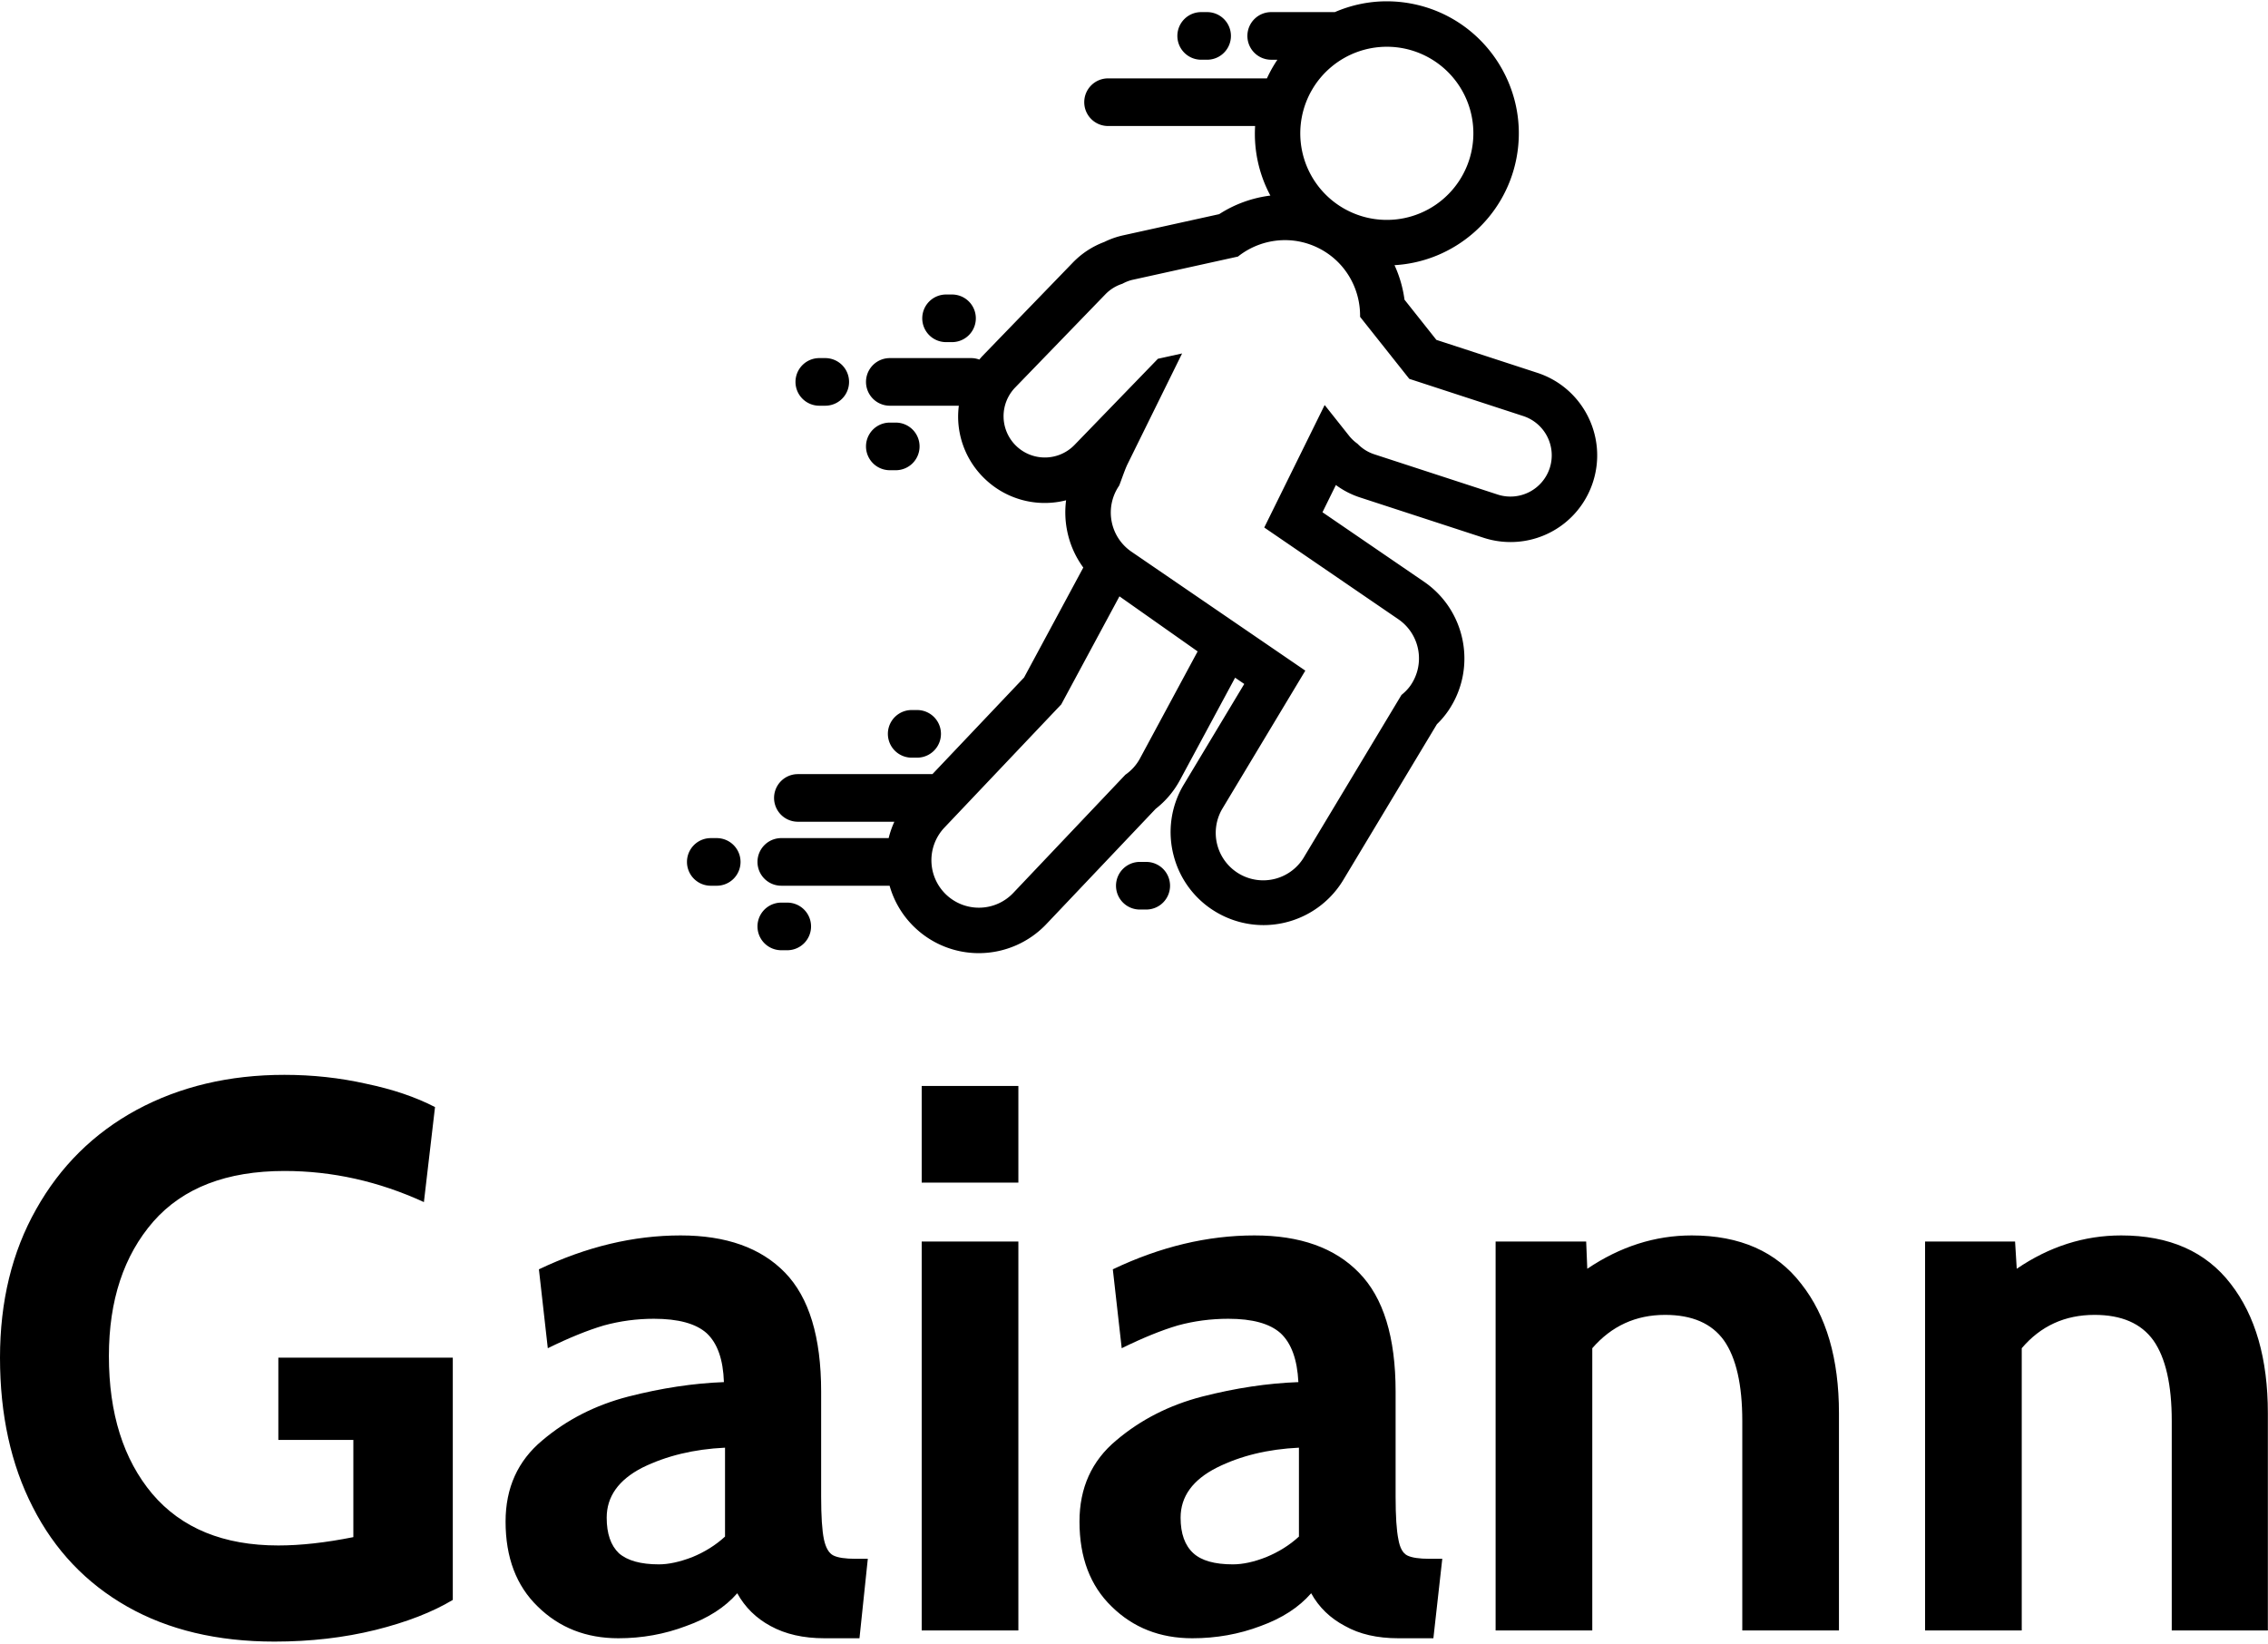 <svg data-v-423bf9ae="" xmlns="http://www.w3.org/2000/svg" viewBox="0 0 240.118 174" class="iconAbove"><!----><!----><!----><g data-v-423bf9ae="" id="faebe4fd-272b-4c94-af3f-3c75b65f05d8" fill="black" transform="matrix(5.882,0,0,5.882,-2.882,93.14)"><path d="M5.43 13.71L5.43 13.71Q3.89 13.71 2.78 13.08L2.78 13.08L2.78 13.08Q1.67 12.45 1.08 11.29L1.08 11.29L1.08 11.29Q0.49 10.14 0.49 8.60L0.49 8.60L0.49 8.60Q0.49 7.08 1.14 5.93L1.14 5.93L1.14 5.93Q1.79 4.77 2.95 4.14L2.95 4.14L2.95 4.14Q4.12 3.51 5.61 3.51L5.61 3.51L5.61 3.51Q6.37 3.51 7.08 3.67L7.08 3.67L7.08 3.67Q7.80 3.82 8.32 4.09L8.32 4.09L8.12 5.80L8.12 5.80Q6.90 5.24 5.61 5.24L5.61 5.24L5.61 5.24Q4.05 5.24 3.25 6.15L3.25 6.15L3.25 6.15Q2.45 7.07 2.45 8.57L2.45 8.57L2.45 8.57Q2.45 10.12 3.23 11.05L3.23 11.05L3.23 11.05Q4.02 11.98 5.50 11.98L5.50 11.98L5.50 11.98Q6.10 11.98 6.85 11.83L6.85 11.83L6.85 10.08L5.50 10.08L5.50 8.60L8.64 8.60L8.64 12.96L8.64 12.96Q8.09 13.29 7.25 13.50L7.25 13.50L7.25 13.50Q6.40 13.71 5.43 13.71L5.43 13.71ZM11.62 13.65L11.62 13.65Q10.75 13.65 10.17 13.08L10.17 13.08L10.17 13.08Q9.59 12.52 9.59 11.55L9.59 11.55L9.59 11.55Q9.59 10.64 10.25 10.09L10.25 10.09L10.25 10.09Q10.91 9.53 11.80 9.30L11.80 9.30L11.80 9.30Q12.70 9.07 13.52 9.04L13.52 9.04L13.52 9.04Q13.50 8.43 13.21 8.16L13.21 8.16L13.21 8.16Q12.92 7.90 12.26 7.90L12.26 7.90L12.26 7.90Q11.80 7.90 11.36 8.02L11.36 8.02L11.36 8.02Q10.92 8.15 10.35 8.43L10.35 8.43L10.19 7.01L10.19 7.01Q11.47 6.40 12.74 6.40L12.74 6.40L12.74 6.40Q13.97 6.40 14.62 7.07L14.62 7.07L14.62 7.07Q15.27 7.74 15.27 9.21L15.27 9.21L15.27 11.10L15.27 11.10Q15.27 11.63 15.32 11.87L15.32 11.87L15.32 11.87Q15.37 12.10 15.49 12.16L15.49 12.16L15.49 12.16Q15.61 12.22 15.89 12.22L15.89 12.22L16.11 12.22L15.96 13.65L15.33 13.65L15.33 13.65Q14.76 13.65 14.36 13.43L14.36 13.43L14.36 13.43Q13.97 13.22 13.76 12.84L13.76 12.84L13.76 12.84Q13.43 13.22 12.84 13.43L12.84 13.43L12.84 13.43Q12.26 13.65 11.62 13.65L11.62 13.65ZM12.35 12.32L12.35 12.32Q12.61 12.32 12.95 12.19L12.95 12.19L12.95 12.19Q13.29 12.05 13.54 11.82L13.54 11.82L13.54 10.22L13.54 10.22Q12.70 10.26 12.05 10.58L12.05 10.58L12.05 10.58Q11.41 10.91 11.41 11.48L11.41 11.48L11.41 11.48Q11.41 11.91 11.63 12.12L11.63 12.12L11.63 12.12Q11.86 12.32 12.35 12.32L12.35 12.32ZM17.08 5.45L17.08 3.71L18.82 3.71L18.82 5.45L17.08 5.45ZM17.08 13.51L17.08 6.51L18.82 6.51L18.82 13.51L17.08 13.51ZM21.95 13.65L21.95 13.65Q21.08 13.65 20.50 13.08L20.50 13.08L20.50 13.08Q19.92 12.52 19.92 11.55L19.92 11.55L19.92 11.55Q19.92 10.64 20.58 10.09L20.58 10.09L20.58 10.09Q21.24 9.53 22.13 9.30L22.13 9.30L22.13 9.30Q23.03 9.07 23.86 9.04L23.86 9.04L23.86 9.04Q23.83 8.43 23.54 8.16L23.54 8.16L23.54 8.16Q23.25 7.90 22.60 7.90L22.60 7.90L22.60 7.90Q22.13 7.90 21.69 8.02L21.69 8.02L21.69 8.02Q21.25 8.15 20.68 8.43L20.68 8.43L20.52 7.01L20.52 7.01Q21.80 6.40 23.07 6.40L23.07 6.40L23.07 6.40Q24.30 6.40 24.95 7.07L24.95 7.07L24.95 7.07Q25.61 7.74 25.61 9.21L25.61 9.21L25.61 11.10L25.61 11.10Q25.61 11.63 25.66 11.87L25.66 11.87L25.66 11.87Q25.70 12.10 25.82 12.16L25.82 12.16L25.82 12.16Q25.94 12.22 26.22 12.22L26.22 12.22L26.45 12.22L26.29 13.65L25.66 13.65L25.66 13.65Q25.09 13.65 24.70 13.43L24.70 13.43L24.70 13.43Q24.30 13.22 24.09 12.84L24.09 12.84L24.09 12.84Q23.76 13.22 23.18 13.43L23.18 13.43L23.18 13.43Q22.60 13.65 21.95 13.65L21.95 13.65ZM22.68 12.32L22.68 12.32Q22.95 12.32 23.28 12.19L23.28 12.19L23.28 12.19Q23.62 12.05 23.87 11.82L23.87 11.82L23.87 10.22L23.87 10.22Q23.03 10.26 22.39 10.58L22.39 10.58L22.39 10.58Q21.74 10.91 21.74 11.48L21.74 11.48L21.74 11.48Q21.74 11.91 21.97 12.12L21.97 12.12L21.97 12.12Q22.19 12.32 22.68 12.32L22.68 12.32ZM30.94 6.40L30.94 6.40Q32.24 6.40 32.91 7.27L32.91 7.27L32.91 7.27Q33.59 8.13 33.59 9.60L33.59 9.60L33.59 13.51L31.85 13.51L31.85 9.74L31.85 9.74Q31.85 8.76 31.52 8.29L31.52 8.29L31.52 8.29Q31.19 7.83 30.46 7.83L30.46 7.83L30.46 7.83Q29.67 7.83 29.15 8.43L29.15 8.43L29.15 13.51L27.41 13.51L27.41 6.51L29.04 6.51L29.06 7L29.06 7Q29.95 6.40 30.94 6.40L30.94 6.40ZM38.67 6.40L38.67 6.40Q39.97 6.40 40.64 7.27L40.64 7.27L40.64 7.27Q41.31 8.13 41.31 9.60L41.31 9.60L41.31 13.51L39.58 13.51L39.58 9.74L39.58 9.74Q39.58 8.76 39.25 8.29L39.25 8.29L39.25 8.29Q38.92 7.83 38.19 7.83L38.19 7.83L38.19 7.83Q37.39 7.83 36.88 8.43L36.88 8.43L36.88 13.51L35.14 13.51L35.14 6.51L36.76 6.51L36.79 7L36.79 7Q37.67 6.40 38.67 6.40L38.67 6.40Z"></path></g><!----><g data-v-423bf9ae="" id="ba6c73f4-b3a1-4c3b-84f7-155b7d63e388" transform="matrix(1.058,0,0,1.058,64.344,-6.774)" stroke="none" fill="black"><path d="M93 43.7l-10.08-3.29-3.191-4.021a12.135 12.135 0 0 0-.999-3.454c5.99-.345 11.057-4.737 12.201-10.697 1.375-7.153-3.326-14.092-10.478-15.466a13.267 13.267 0 0 0-2.504-.239h.001c-1.834 0-3.59.39-5.196 1.082h-6.315a2.383 2.383 0 1 0 0 4.765h.571a13.088 13.088 0 0 0-1.049 1.866H50.134a2.383 2.383 0 1 0 0 4.764H64.78a13.053 13.053 0 0 0 1.528 6.962c-1.82.224-3.579.861-5.123 1.859l-9.645 2.127a8.367 8.367 0 0 0-1.856.657 8.52 8.52 0 0 0-3.151 2.069l-9.038 9.338c-.111.116-.21.239-.314.359a2.35 2.35 0 0 0-.799-.148h-8.157a2.382 2.382 0 1 0 0 4.765h6.907a8.786 8.786 0 0 0-.07 1.218 8.625 8.625 0 0 0 2.657 6.085 8.642 8.642 0 0 0 8.147 2.159 9.338 9.338 0 0 0 .085 2.952 9.274 9.274 0 0 0 1.636 3.779l-5.926 11.002-9.169 9.667H19.025a2.382 2.382 0 1 0 0 4.765h9.655a9.044 9.044 0 0 0-.57 1.637H17.366a2.382 2.382 0 1 0 0 4.765h10.838a9.224 9.224 0 0 0 2.591 4.247 9.271 9.271 0 0 0 6.342 2.5 9.33 9.33 0 0 0 6.804-2.961l10.89-11.481a9.135 9.135 0 0 0 2.427-2.873l5.52-10.247.916.627-6.073 10.105-.019.03-.018.03a9.224 9.224 0 0 0-.942 7.057 9.234 9.234 0 0 0 4.328 5.656 9.302 9.302 0 0 0 4.654 1.251 9.334 9.334 0 0 0 8.032-4.605l9.315-15.496a8.709 8.709 0 0 0 1.138-1.345c2.889-4.232 1.796-10.029-2.438-12.921L71.52 57.657l1.343-2.724a8.422 8.422 0 0 0 2.434 1.25l12.354 4.031a8.7 8.7 0 0 0 2.681.425 8.658 8.658 0 0 0 8.259-6.01c1.471-4.555-1.037-9.457-5.591-10.929zM69.456 18.11a8.662 8.662 0 0 1 8.494-7.029 8.658 8.658 0 0 1 8.514 10.299 8.661 8.661 0 0 1-10.139 6.87 8.66 8.66 0 0 1-6.869-10.14zM53.251 82.306a4.694 4.694 0 0 1-1.455 1.616L40.613 95.713a4.732 4.732 0 0 1-3.475 1.512 4.748 4.748 0 0 1-3.473-7.988L45.38 76.885l5.825-10.813 7.824 5.51-5.778 10.724zM94.264 53.23a4.135 4.135 0 0 1-5.201 2.66l-12.369-4.035a4.079 4.079 0 0 1-1.67-1.055 4.073 4.073 0 0 1-.806-.75l-2.478-3.121-6.045 12.256 13.411 9.173a4.751 4.751 0 0 1 1.245 6.602c-.262.384-.584.7-.927.981l-9.682 16.105a4.75 4.75 0 1 1-8.221-4.758l8.283-13.782-8.632-5.904-7.887-5.395-.874-.598a4.747 4.747 0 0 1-1.244-6.601c.066-.099.54-1.529.833-2.138l5.474-11.102-2.42.533-8.337 8.611a4.127 4.127 0 0 1-2.979 1.266 4.13 4.13 0 0 1-2.975-6.994l9.047-9.347a4.09 4.09 0 0 1 1.678-1.038c.32-.171.659-.316 1.031-.399l10.545-2.326a7.582 7.582 0 0 1 4.706-1.644 7.49 7.49 0 0 1 3.249.743c2.741 1.318 4.313 4.077 4.265 6.932l4.924 6.204 11.393 3.719a4.135 4.135 0 0 1 2.663 5.202zM57 9.995a2.383 2.383 0 0 1 2.383-2.381h.595a2.382 2.382 0 0 1 0 4.765h-.595A2.384 2.384 0 0 1 57 9.995zM18.787 44.614a2.382 2.382 0 0 1 2.382-2.381h.596a2.382 2.382 0 1 1 0 4.765h-.596a2.382 2.382 0 0 1-2.382-2.384zm12.416 6.456a2.381 2.381 0 0 1-2.382 2.382h-.596a2.381 2.381 0 1 1 0-4.765h.596a2.382 2.382 0 0 1 2.382 2.383zM13.288 92.644a2.383 2.383 0 0 1-2.383 2.384h-.595a2.382 2.382 0 0 1 0-4.765h.595a2.382 2.382 0 0 1 2.383 2.381zm17.078-15.196h.595a2.382 2.382 0 1 1 0 4.765h-.595a2.383 2.383 0 0 1 0-4.765zm25.902 17.578a2.382 2.382 0 0 1-2.381 2.384h-.595a2.383 2.383 0 1 1 0-4.765h.595a2.382 2.382 0 0 1 2.381 2.381zm-35.924 4.072a2.382 2.382 0 0 1-2.381 2.384h-.597a2.382 2.382 0 1 1 0-4.765h.597a2.382 2.382 0 0 1 2.381 2.381zm11.128-60.846a2.382 2.382 0 0 1 2.384-2.381h.595a2.382 2.382 0 0 1 0 4.764h-.595a2.38 2.38 0 0 1-2.384-2.383z"></path></g><!----></svg>